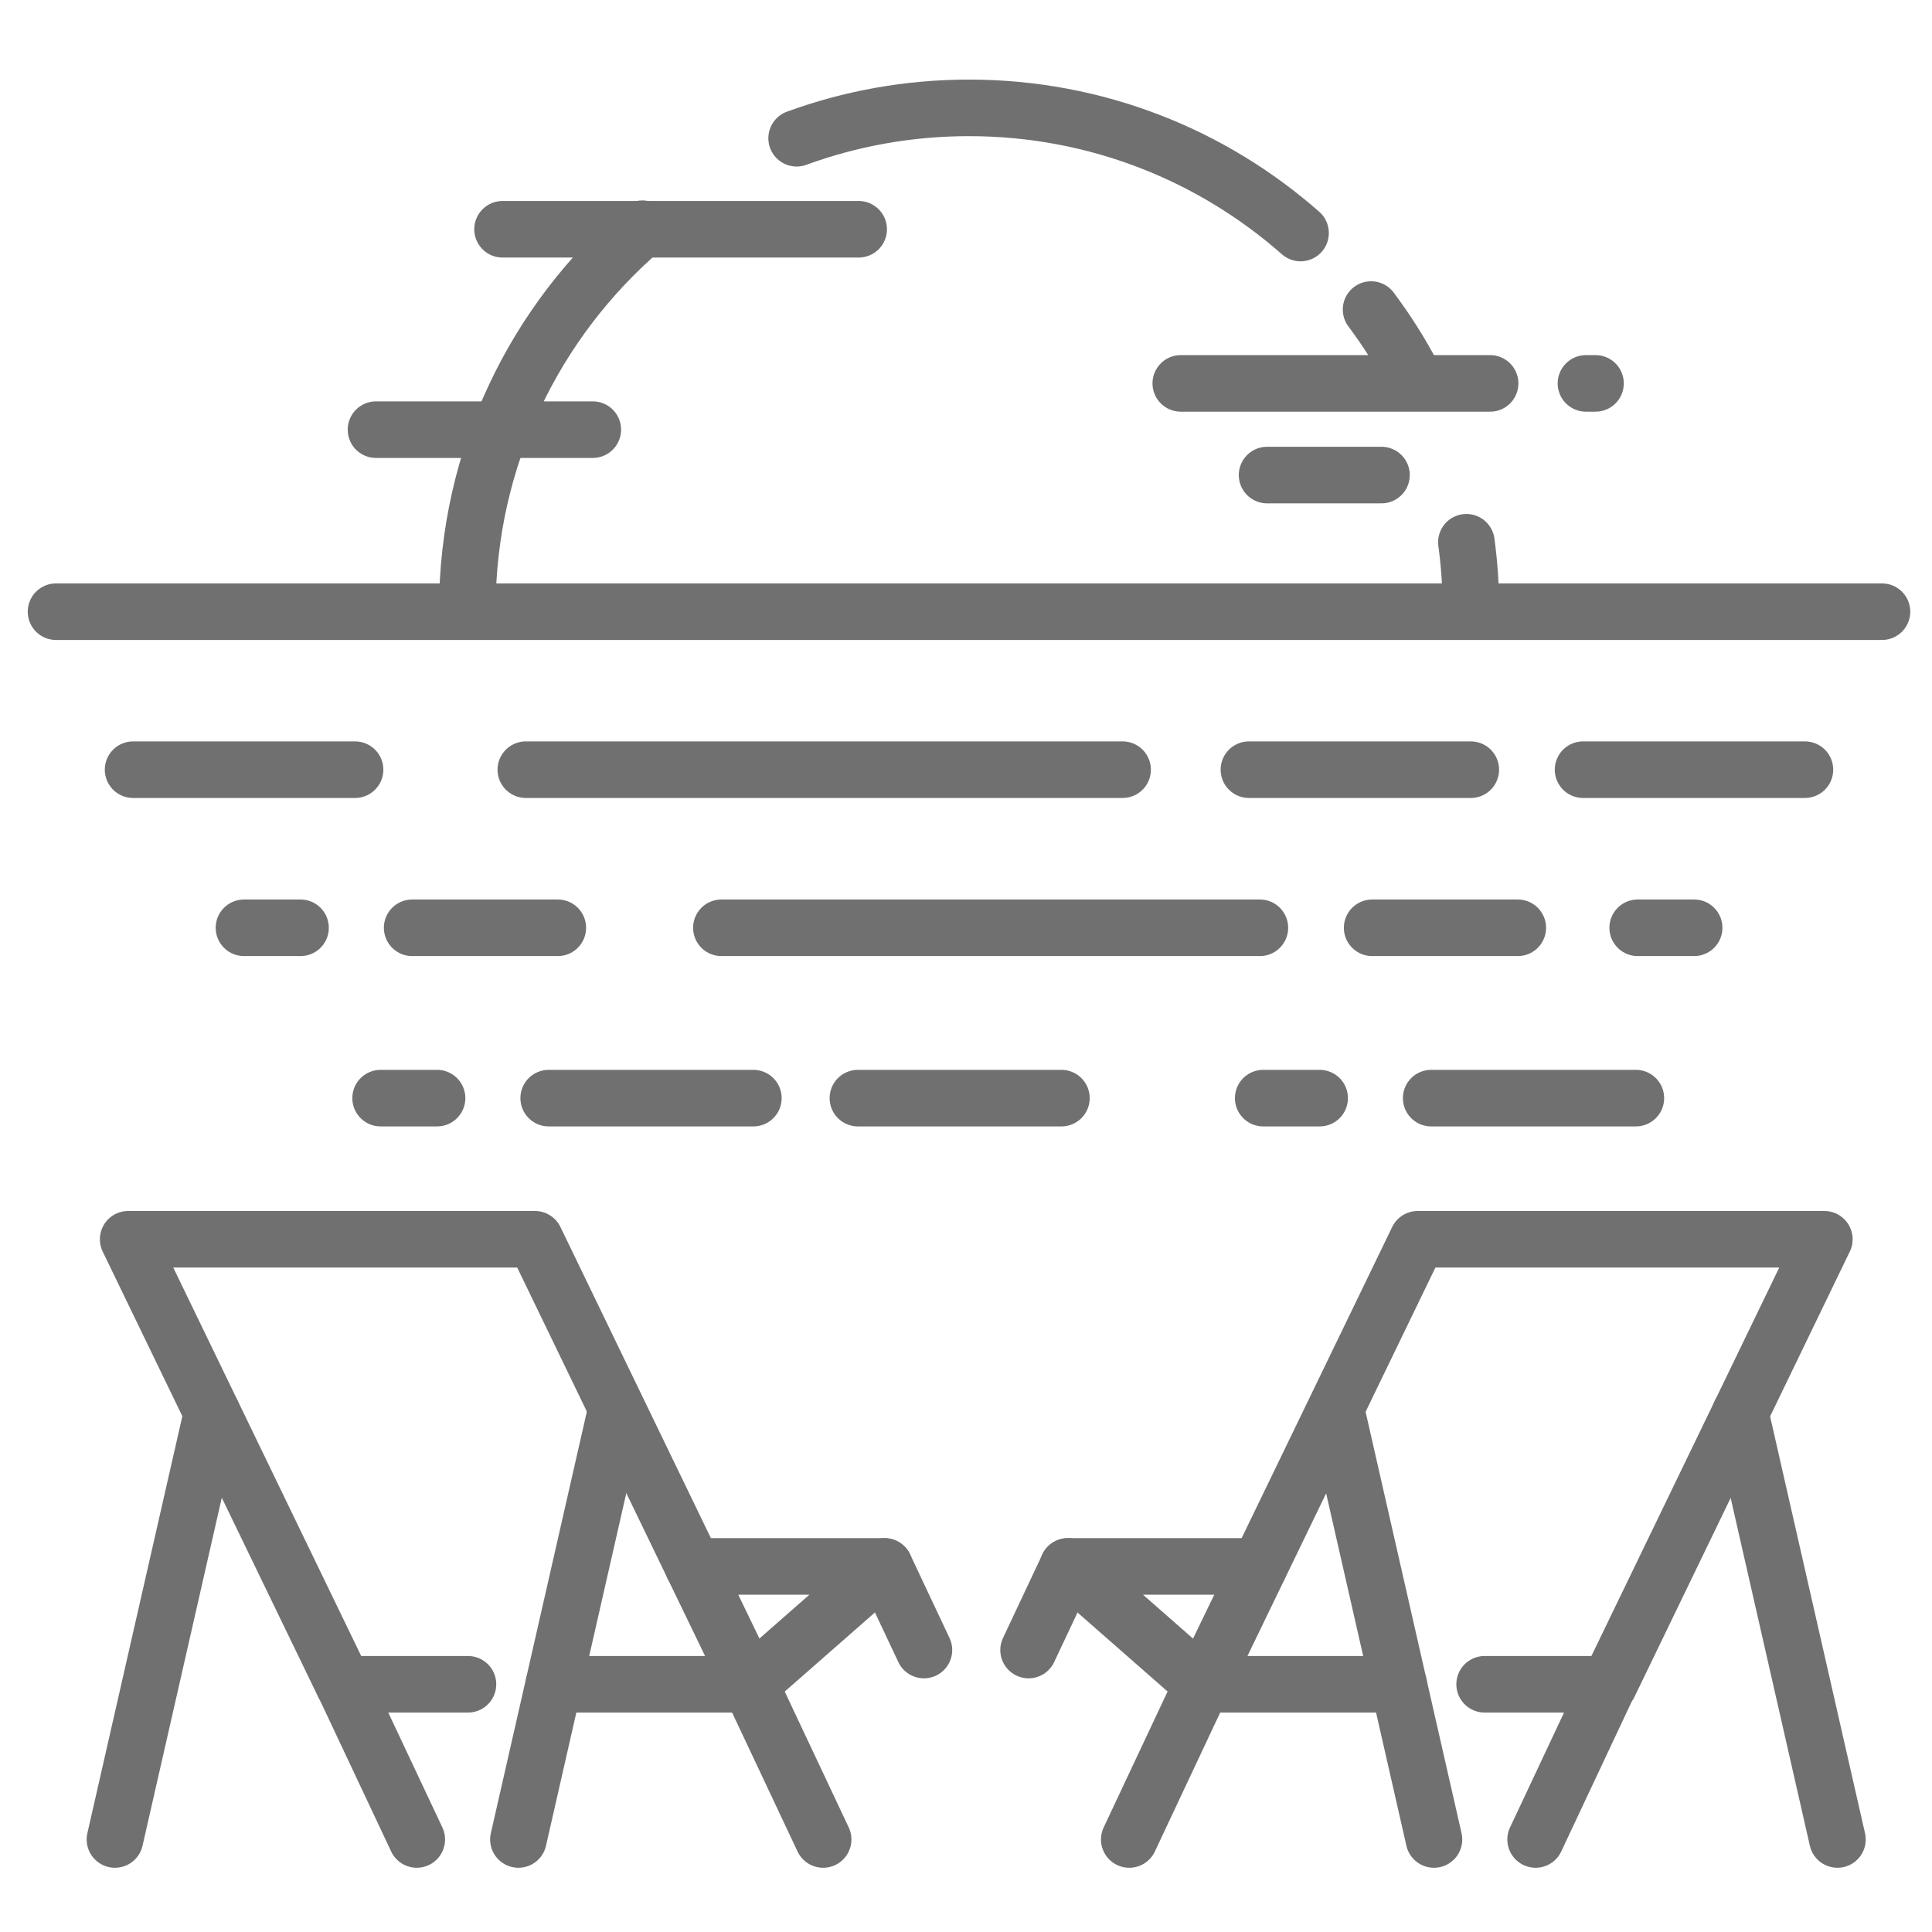 <svg width="18" height="18" viewBox="0 0 18 18" fill="none" xmlns="http://www.w3.org/2000/svg">
<path d="M0.522 5.699H17.534" stroke="#707070" stroke-width="0.527" stroke-miterlimit="10" stroke-linecap="round" stroke-linejoin="round"/>
<path d="M1.24 7.171H3.308" stroke="#707070" stroke-width="0.527" stroke-miterlimit="10" stroke-linecap="round" stroke-linejoin="round"/>
<path d="M11.636 7.171H13.703" stroke="#707070" stroke-width="0.527" stroke-miterlimit="10" stroke-linecap="round" stroke-linejoin="round"/>
<path d="M14.749 7.171H16.816" stroke="#707070" stroke-width="0.527" stroke-miterlimit="10" stroke-linecap="round" stroke-linejoin="round"/>
<path d="M4.899 7.171H10.459" stroke="#707070" stroke-width="0.527" stroke-miterlimit="10" stroke-linecap="round" stroke-linejoin="round"/>
<path d="M14.141 8.644H12.784" stroke="#707070" stroke-width="0.527" stroke-miterlimit="10" stroke-linecap="round" stroke-linejoin="round"/>
<path d="M2.8 8.644H2.273" stroke="#707070" stroke-width="0.527" stroke-miterlimit="10" stroke-linecap="round" stroke-linejoin="round"/>
<path d="M15.784 8.644H15.258" stroke="#707070" stroke-width="0.527" stroke-miterlimit="10" stroke-linecap="round" stroke-linejoin="round"/>
<path d="M5.197 8.644H3.84" stroke="#707070" stroke-width="0.527" stroke-miterlimit="10" stroke-linecap="round" stroke-linejoin="round"/>
<path d="M11.738 8.644H6.721" stroke="#707070" stroke-width="0.527" stroke-miterlimit="10" stroke-linecap="round" stroke-linejoin="round"/>
<path d="M4.072 10.231H3.546" stroke="#707070" stroke-width="0.527" stroke-miterlimit="10" stroke-linecap="round" stroke-linejoin="round"/>
<path d="M7.019 10.231H5.112" stroke="#707070" stroke-width="0.527" stroke-miterlimit="10" stroke-linecap="round" stroke-linejoin="round"/>
<path d="M12.295 10.231H11.769" stroke="#707070" stroke-width="0.527" stroke-miterlimit="10" stroke-linecap="round" stroke-linejoin="round"/>
<path d="M15.241 10.231H13.334" stroke="#707070" stroke-width="0.527" stroke-miterlimit="10" stroke-linecap="round" stroke-linejoin="round"/>
<path d="M9.889 10.231H7.993" stroke="#707070" stroke-width="0.527" stroke-miterlimit="10" stroke-linecap="round" stroke-linejoin="round"/>
<path d="M13.662 5.052C13.69 5.257 13.704 5.467 13.704 5.68" stroke="#707070" stroke-width="0.527" stroke-miterlimit="10" stroke-linecap="round" stroke-linejoin="round"/>
<path d="M12.774 2.884C12.92 3.079 13.051 3.286 13.165 3.503" stroke="#707070" stroke-width="0.527" stroke-miterlimit="10" stroke-linecap="round" stroke-linejoin="round"/>
<path d="M7.422 1.288C7.923 1.105 8.463 1.005 9.028 1.005C10.212 1.005 11.293 1.445 12.117 2.171" stroke="#707070" stroke-width="0.527" stroke-miterlimit="10" stroke-linecap="round" stroke-linejoin="round"/>
<path d="M4.354 5.68C4.354 4.261 4.986 2.989 5.985 2.131" stroke="#707070" stroke-width="0.527" stroke-miterlimit="10" stroke-linecap="round" stroke-linejoin="round"/>
<path d="M4.36 15.692H3.2L1.194 11.546H4.984L6.989 15.692H5.16" stroke="#707070" stroke-width="0.527" stroke-miterlimit="10" stroke-linecap="round" stroke-linejoin="round"/>
<path d="M1.976 13.164L1.071 17.138" stroke="#707070" stroke-width="0.527" stroke-miterlimit="10" stroke-linecap="round" stroke-linejoin="round"/>
<path d="M5.735 13.164L4.83 17.138" stroke="#707070" stroke-width="0.527" stroke-miterlimit="10" stroke-linecap="round" stroke-linejoin="round"/>
<path d="M6.989 15.692L8.241 14.594H6.458" stroke="#707070" stroke-width="0.527" stroke-miterlimit="10" stroke-linecap="round" stroke-linejoin="round"/>
<path d="M8.241 14.594L8.608 15.373" stroke="#707070" stroke-width="0.527" stroke-miterlimit="10" stroke-linecap="round" stroke-linejoin="round"/>
<path d="M6.988 15.692L7.669 17.138" stroke="#707070" stroke-width="0.527" stroke-miterlimit="10" stroke-linecap="round" stroke-linejoin="round"/>
<path d="M3.202 15.692L3.883 17.138" stroke="#707070" stroke-width="0.527" stroke-miterlimit="10" stroke-linecap="round" stroke-linejoin="round"/>
<path d="M13.832 15.692H14.992L16.997 11.546H13.208L11.202 15.692H13.031" stroke="#707070" stroke-width="0.527" stroke-miterlimit="10" stroke-linecap="round" stroke-linejoin="round"/>
<path d="M16.214 13.164L17.119 17.138" stroke="#707070" stroke-width="0.527" stroke-miterlimit="10" stroke-linecap="round" stroke-linejoin="round"/>
<path d="M12.455 13.164L13.36 17.138" stroke="#707070" stroke-width="0.527" stroke-miterlimit="10" stroke-linecap="round" stroke-linejoin="round"/>
<path d="M11.201 15.692L9.949 14.594H11.732" stroke="#707070" stroke-width="0.527" stroke-miterlimit="10" stroke-linecap="round" stroke-linejoin="round"/>
<path d="M9.95 14.594L9.583 15.373" stroke="#707070" stroke-width="0.527" stroke-miterlimit="10" stroke-linecap="round" stroke-linejoin="round"/>
<path d="M11.201 15.692L10.521 17.138" stroke="#707070" stroke-width="0.527" stroke-miterlimit="10" stroke-linecap="round" stroke-linejoin="round"/>
<path d="M14.987 15.692L14.307 17.138" stroke="#707070" stroke-width="0.527" stroke-miterlimit="10" stroke-linecap="round" stroke-linejoin="round"/>
<path d="M14.776 3.572H14.865" stroke="#707070" stroke-width="0.527" stroke-miterlimit="10" stroke-linecap="round" stroke-linejoin="round"/>
<path d="M11.001 3.572H13.883" stroke="#707070" stroke-width="0.527" stroke-miterlimit="10" stroke-linecap="round" stroke-linejoin="round"/>
<path d="M4.682 2.136H8" stroke="#707070" stroke-width="0.527" stroke-miterlimit="10" stroke-linecap="round" stroke-linejoin="round"/>
<path d="M3.503 4.003H5.523" stroke="#707070" stroke-width="0.527" stroke-miterlimit="10" stroke-linecap="round" stroke-linejoin="round"/>
<path d="M11.805 4.426H12.871" stroke="#707070" stroke-width="0.527" stroke-miterlimit="10" stroke-linecap="round" stroke-linejoin="round"/>
</svg>
